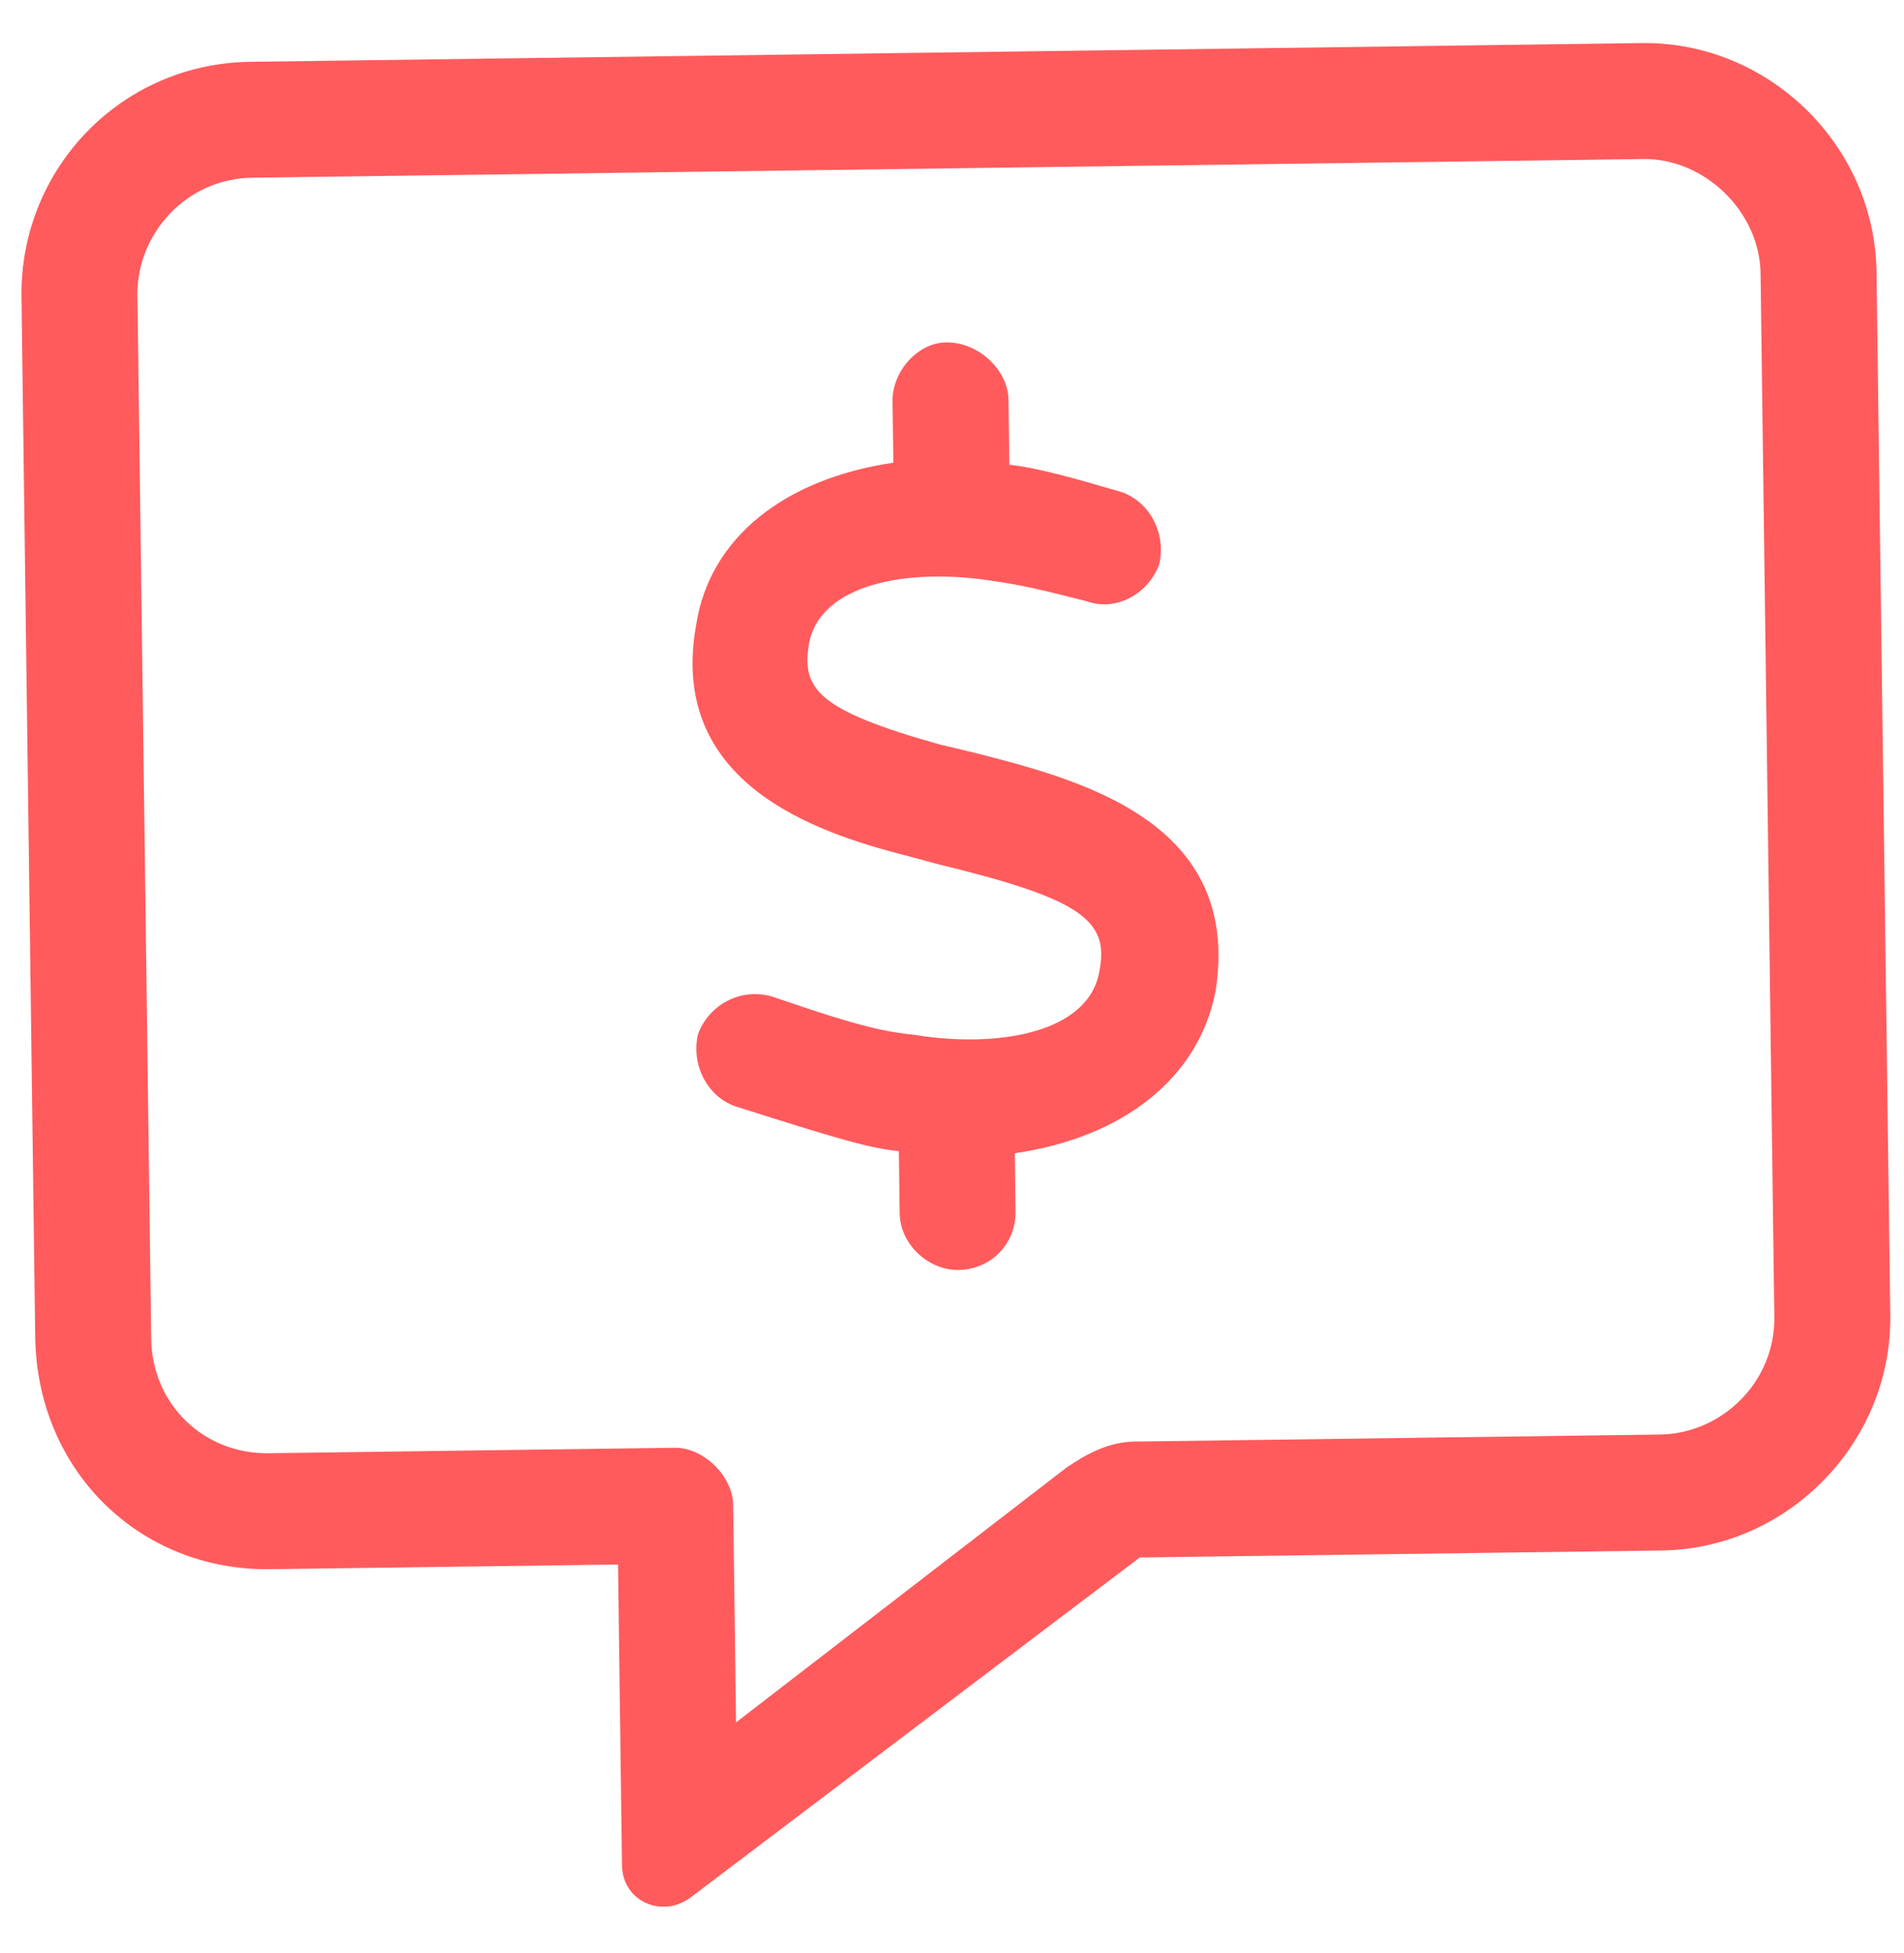 <svg width="39" height="40" viewBox="0 0 39 40" fill="none" xmlns="http://www.w3.org/2000/svg">
<path d="M33.624 0.882L5.127 1.266C2.455 1.301 0.406 3.482 0.44 6.079L0.721 27.378C0.758 30.124 2.863 32.174 5.535 32.138L12.659 32.042L12.74 38.202C12.75 38.944 13.572 39.304 14.159 38.851L23.346 31.898L34.032 31.755C36.63 31.72 38.753 29.538 38.719 26.941L38.437 5.568C38.402 2.971 36.222 0.847 33.624 0.882ZM36.344 26.973C36.362 28.309 35.262 29.363 34.001 29.38L23.24 29.524C22.721 29.532 22.278 29.76 21.837 30.063L15.077 35.275L15.018 30.823C15.01 30.229 14.409 29.643 13.815 29.651L5.503 29.763C4.167 29.781 3.115 28.756 3.097 27.42L2.815 6.047C2.798 4.785 3.822 3.658 5.158 3.64L33.656 3.257C34.917 3.24 36.045 4.338 36.062 5.6L36.344 26.973ZM19.862 15.393L19.266 15.252C16.733 14.544 16.43 14.103 16.567 13.21C16.773 11.946 18.624 11.624 20.335 11.898C20.855 11.965 21.451 12.106 22.27 12.317C22.867 12.532 23.53 12.152 23.745 11.555C23.885 10.959 23.58 10.296 22.983 10.081C22.014 9.797 21.269 9.584 20.675 9.518L20.657 8.182C20.649 7.589 20.048 7.003 19.38 7.012C18.786 7.02 18.274 7.621 18.282 8.214L18.299 9.476C16.076 9.803 14.534 11.011 14.26 12.796C13.638 16.219 17.064 17.138 18.703 17.561L19.224 17.702C22.128 18.406 22.728 18.843 22.519 19.885C22.313 21.149 20.462 21.471 18.751 21.197C18.156 21.131 17.71 21.063 15.846 20.42C15.175 20.206 14.512 20.586 14.297 21.183C14.156 21.779 14.462 22.443 15.059 22.657C17.295 23.369 17.816 23.511 18.411 23.577L18.428 24.839C18.436 25.507 19.037 26.018 19.631 26.01C20.299 26.001 20.811 25.475 20.802 24.807L20.787 23.619C23.009 23.293 24.552 22.084 24.899 20.298C25.447 16.802 22.096 15.957 19.862 15.393Z" fill="#FF5B5D"/>
</svg>
